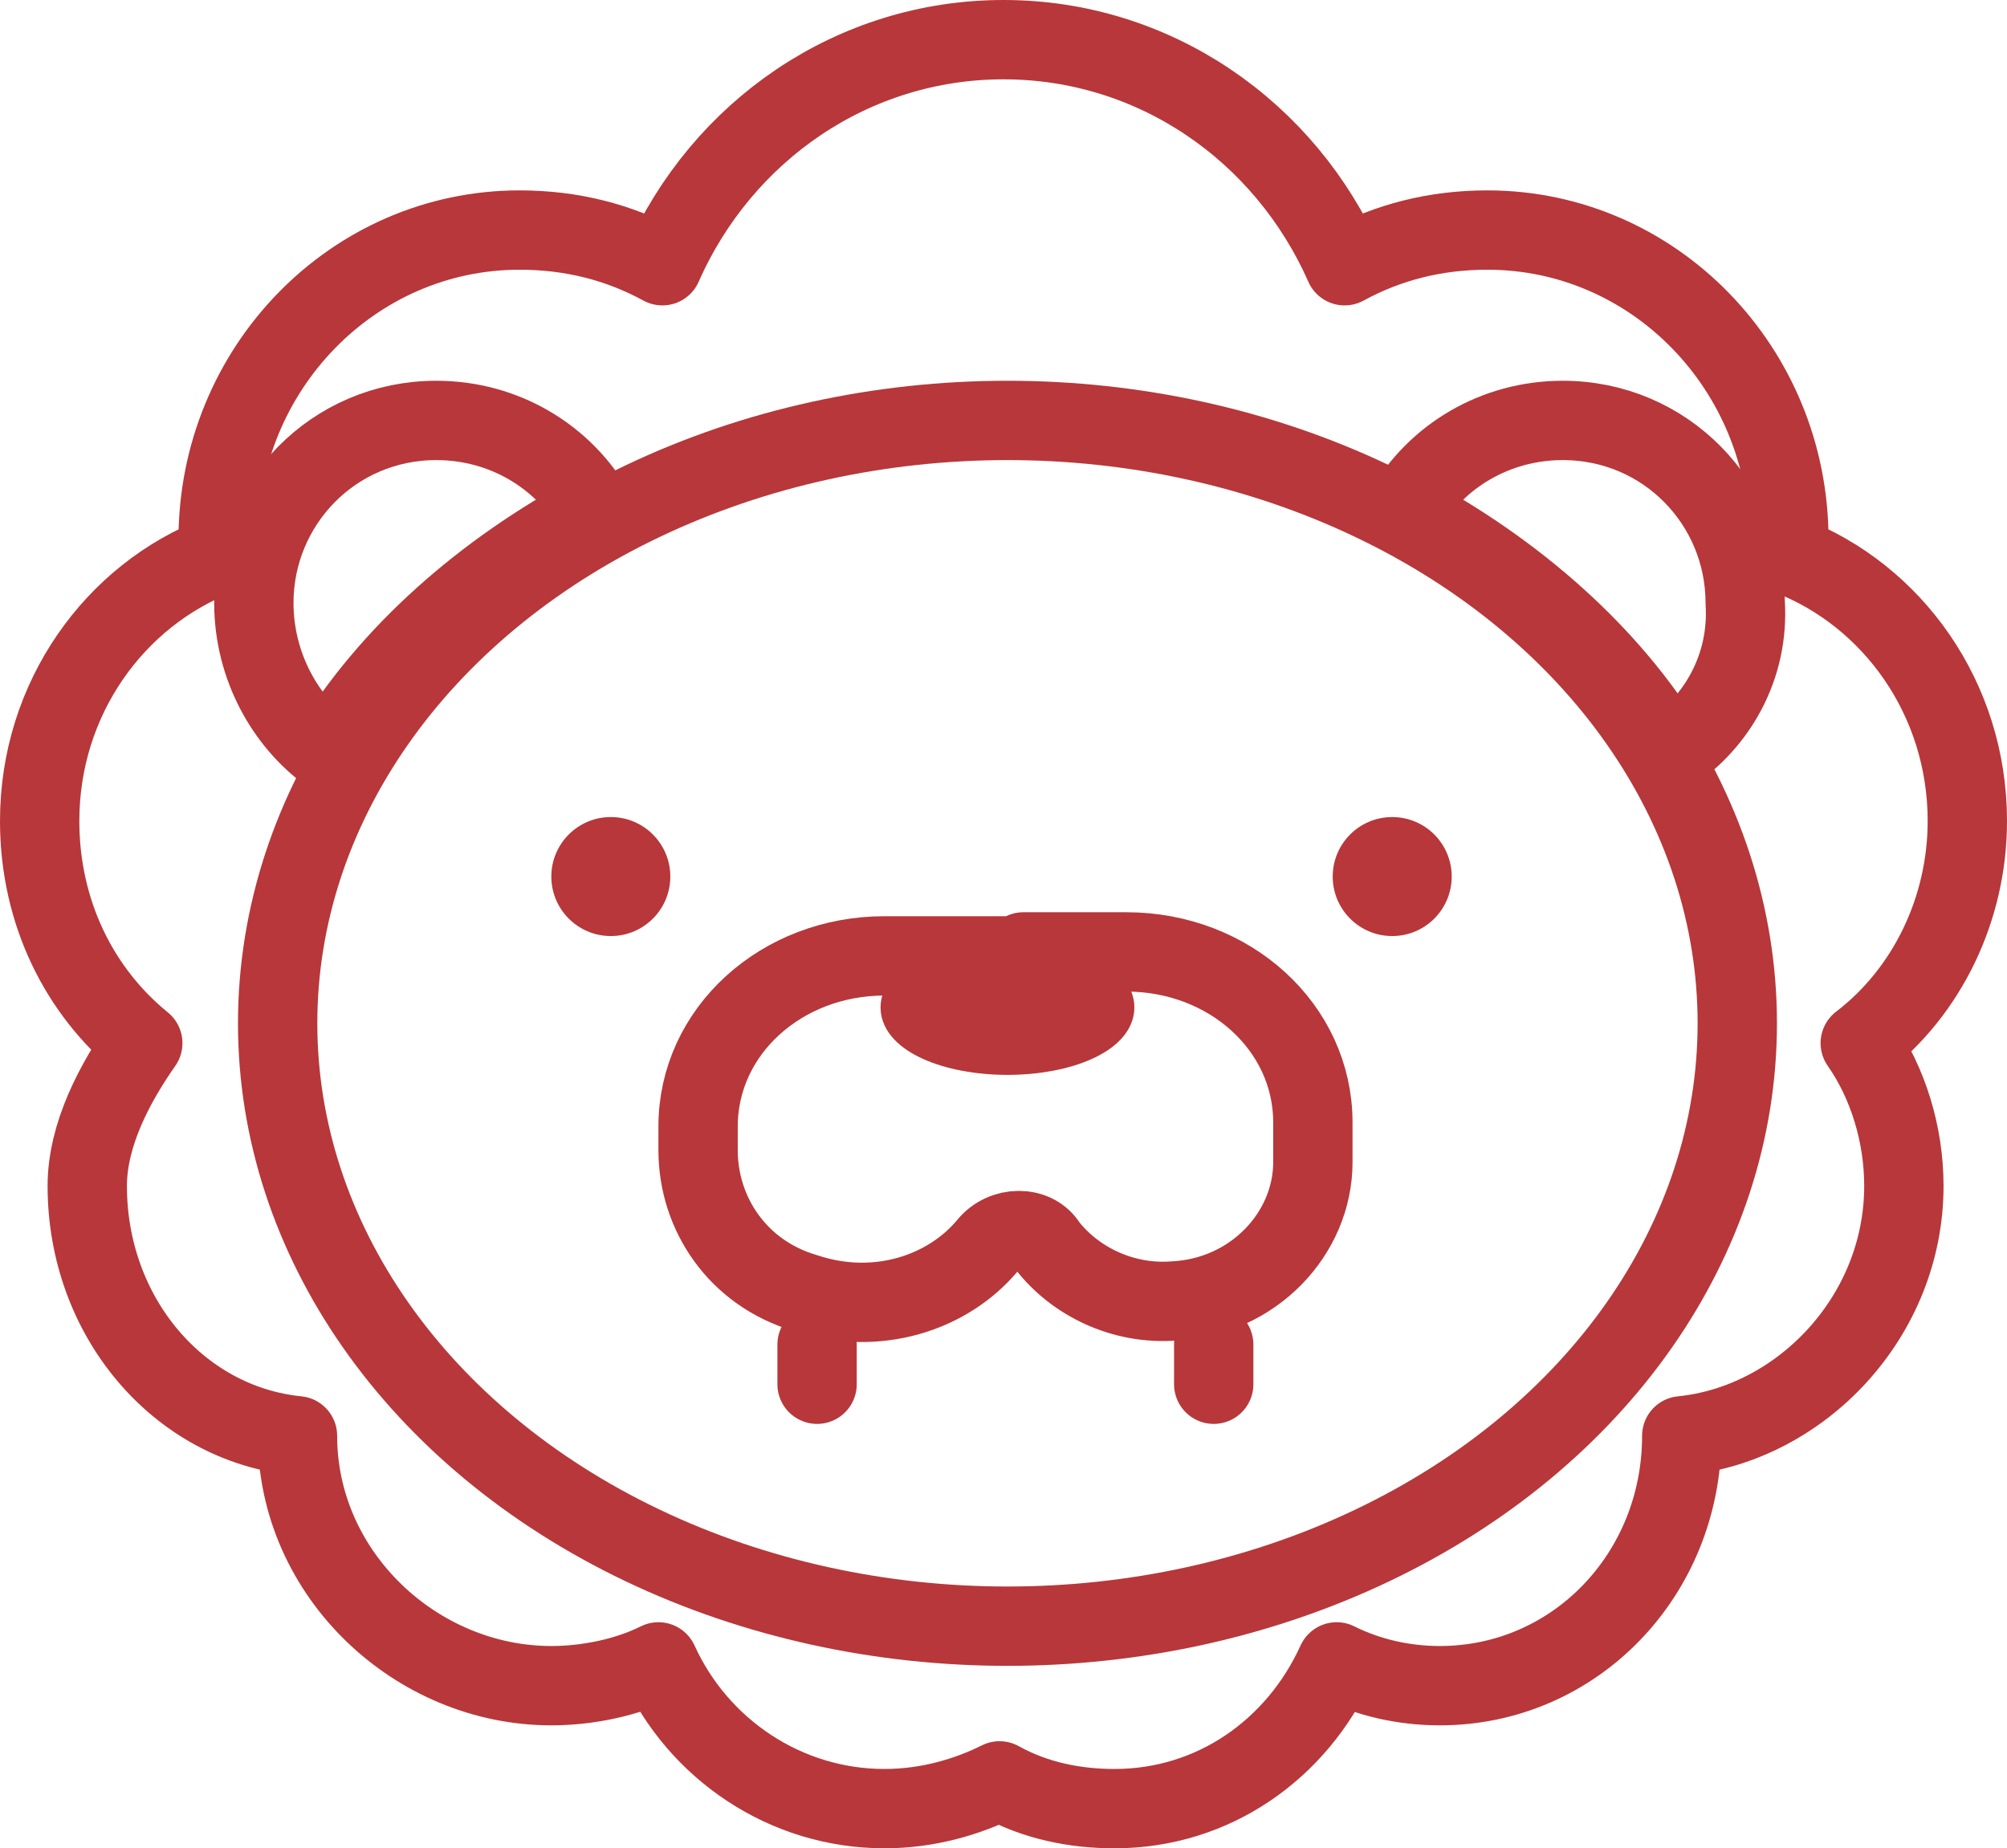 <svg version="1.1"
	 xmlns="http://www.w3.org/2000/svg" xmlns:xlink="http://www.w3.org/1999/xlink" xmlns:a="http://ns.adobe.com/AdobeSVGViewerExtensions/3.0/"
	 x="0px" y="0px" width="50.6px" height="46.6px" viewBox="0 0 50.6 46.6" style="enable-background:new 0 0 50.6 46.6;"
	 xml:space="preserve">
<style type="text/css">
	.st0{fill:none;stroke:#b7373a;stroke-width:2;stroke-linecap:round;stroke-linejoin:round;stroke-miterlimit:10;}
	.st1{fill:#b7373a;}
	.st2{fill:#b7373a;stroke:#b7373a;stroke-miterlimit:10;}
</style>
<defs>
</defs>
<g>
	<g>
		<ellipse class="st0" cx="25.4" cy="25.8" rx="18.4" ry="15.2"/>
		<g>
			<path class="st0" d="M8.3,19c1.5-2.5,3.9-4.6,6.7-6.1c-0.8-1.4-2.3-2.3-4-2.3c-2.6,0-4.6,2.1-4.6,4.6C6.4,16.8,7.2,18.2,8.3,19z"
				/>
			<path class="st0" d="M42.1,19c-1.5-2.5-3.9-4.6-6.7-6.1c0.8-1.4,2.3-2.3,4-2.3c2.6,0,4.6,2.1,4.6,4.6
				C44.1,16.8,43.3,18.2,42.1,19z"/>
		</g>
		<g>
			<circle class="st1" cx="15.4" cy="22.1" r="1.5"/>
			<circle class="st1" cx="35.1" cy="22.1" r="1.5"/>
		</g>
		<g>
			<ellipse class="st2" cx="25.4" cy="25.4" rx="2.7" ry="1.2"/>
			<path class="st0" d="M25.8,24.1h-3.5c-2.6,0-4.7,1.9-4.7,4.3v0.3l0,0.3c0,1.6,1,3.1,2.7,3.6c1.8,0.6,3.6,0,4.6-1.2
				c0.4-0.5,1.2-0.5,1.5,0c0.7,0.9,1.9,1.5,3.2,1.4c2-0.1,3.5-1.7,3.5-3.5v-0.7v-0.3c0-2.4-2.1-4.3-4.7-4.3H25.8z"/>
		</g>
		<line class="st0" x1="20.6" y1="33.9" x2="20.6" y2="34.9"/>
		<line class="st0" x1="30.6" y1="33.9" x2="30.6" y2="34.9"/>
	</g>
	<path class="st0" d="M49.6,20.7c0-3.1-1.9-5.7-4.5-6.7c0-0.1,0-0.3,0-0.4c0-4.3-3.4-7.8-7.6-7.8c-1.3,0-2.5,0.3-3.6,0.9
		C32.4,3.3,29.1,1,25.3,1s-7.1,2.3-8.6,5.7c-1.1-0.6-2.3-0.9-3.6-0.9c-4.2,0-7.6,3.5-7.6,7.8c0,0.1,0,0.3,0,0.4
		C2.9,15,1,17.6,1,20.7c0,2.3,1,4.3,2.6,5.6c-0.7,1-1.4,2.3-1.4,3.6c0,3.3,2.3,6,5.3,6.3c0,0,0,0,0,0c0,3.5,3,6.3,6.4,6.3
		c0.9,0,1.9-0.2,2.7-0.6c1,2.2,3.2,3.7,5.7,3.7c1.1,0,2.1-0.3,2.9-0.7c0.9,0.5,1.9,0.7,2.9,0.7c2.5,0,4.6-1.5,5.6-3.7
		c0.8,0.4,1.7,0.6,2.6,0.6c3.4,0,6.1-2.8,6.1-6.3c0,0,0,0,0,0c3-0.3,5.6-3,5.6-6.3c0-1.3-0.4-2.6-1.1-3.6
		C48.6,25,49.6,22.9,49.6,20.7z"/>
</g>
</svg>